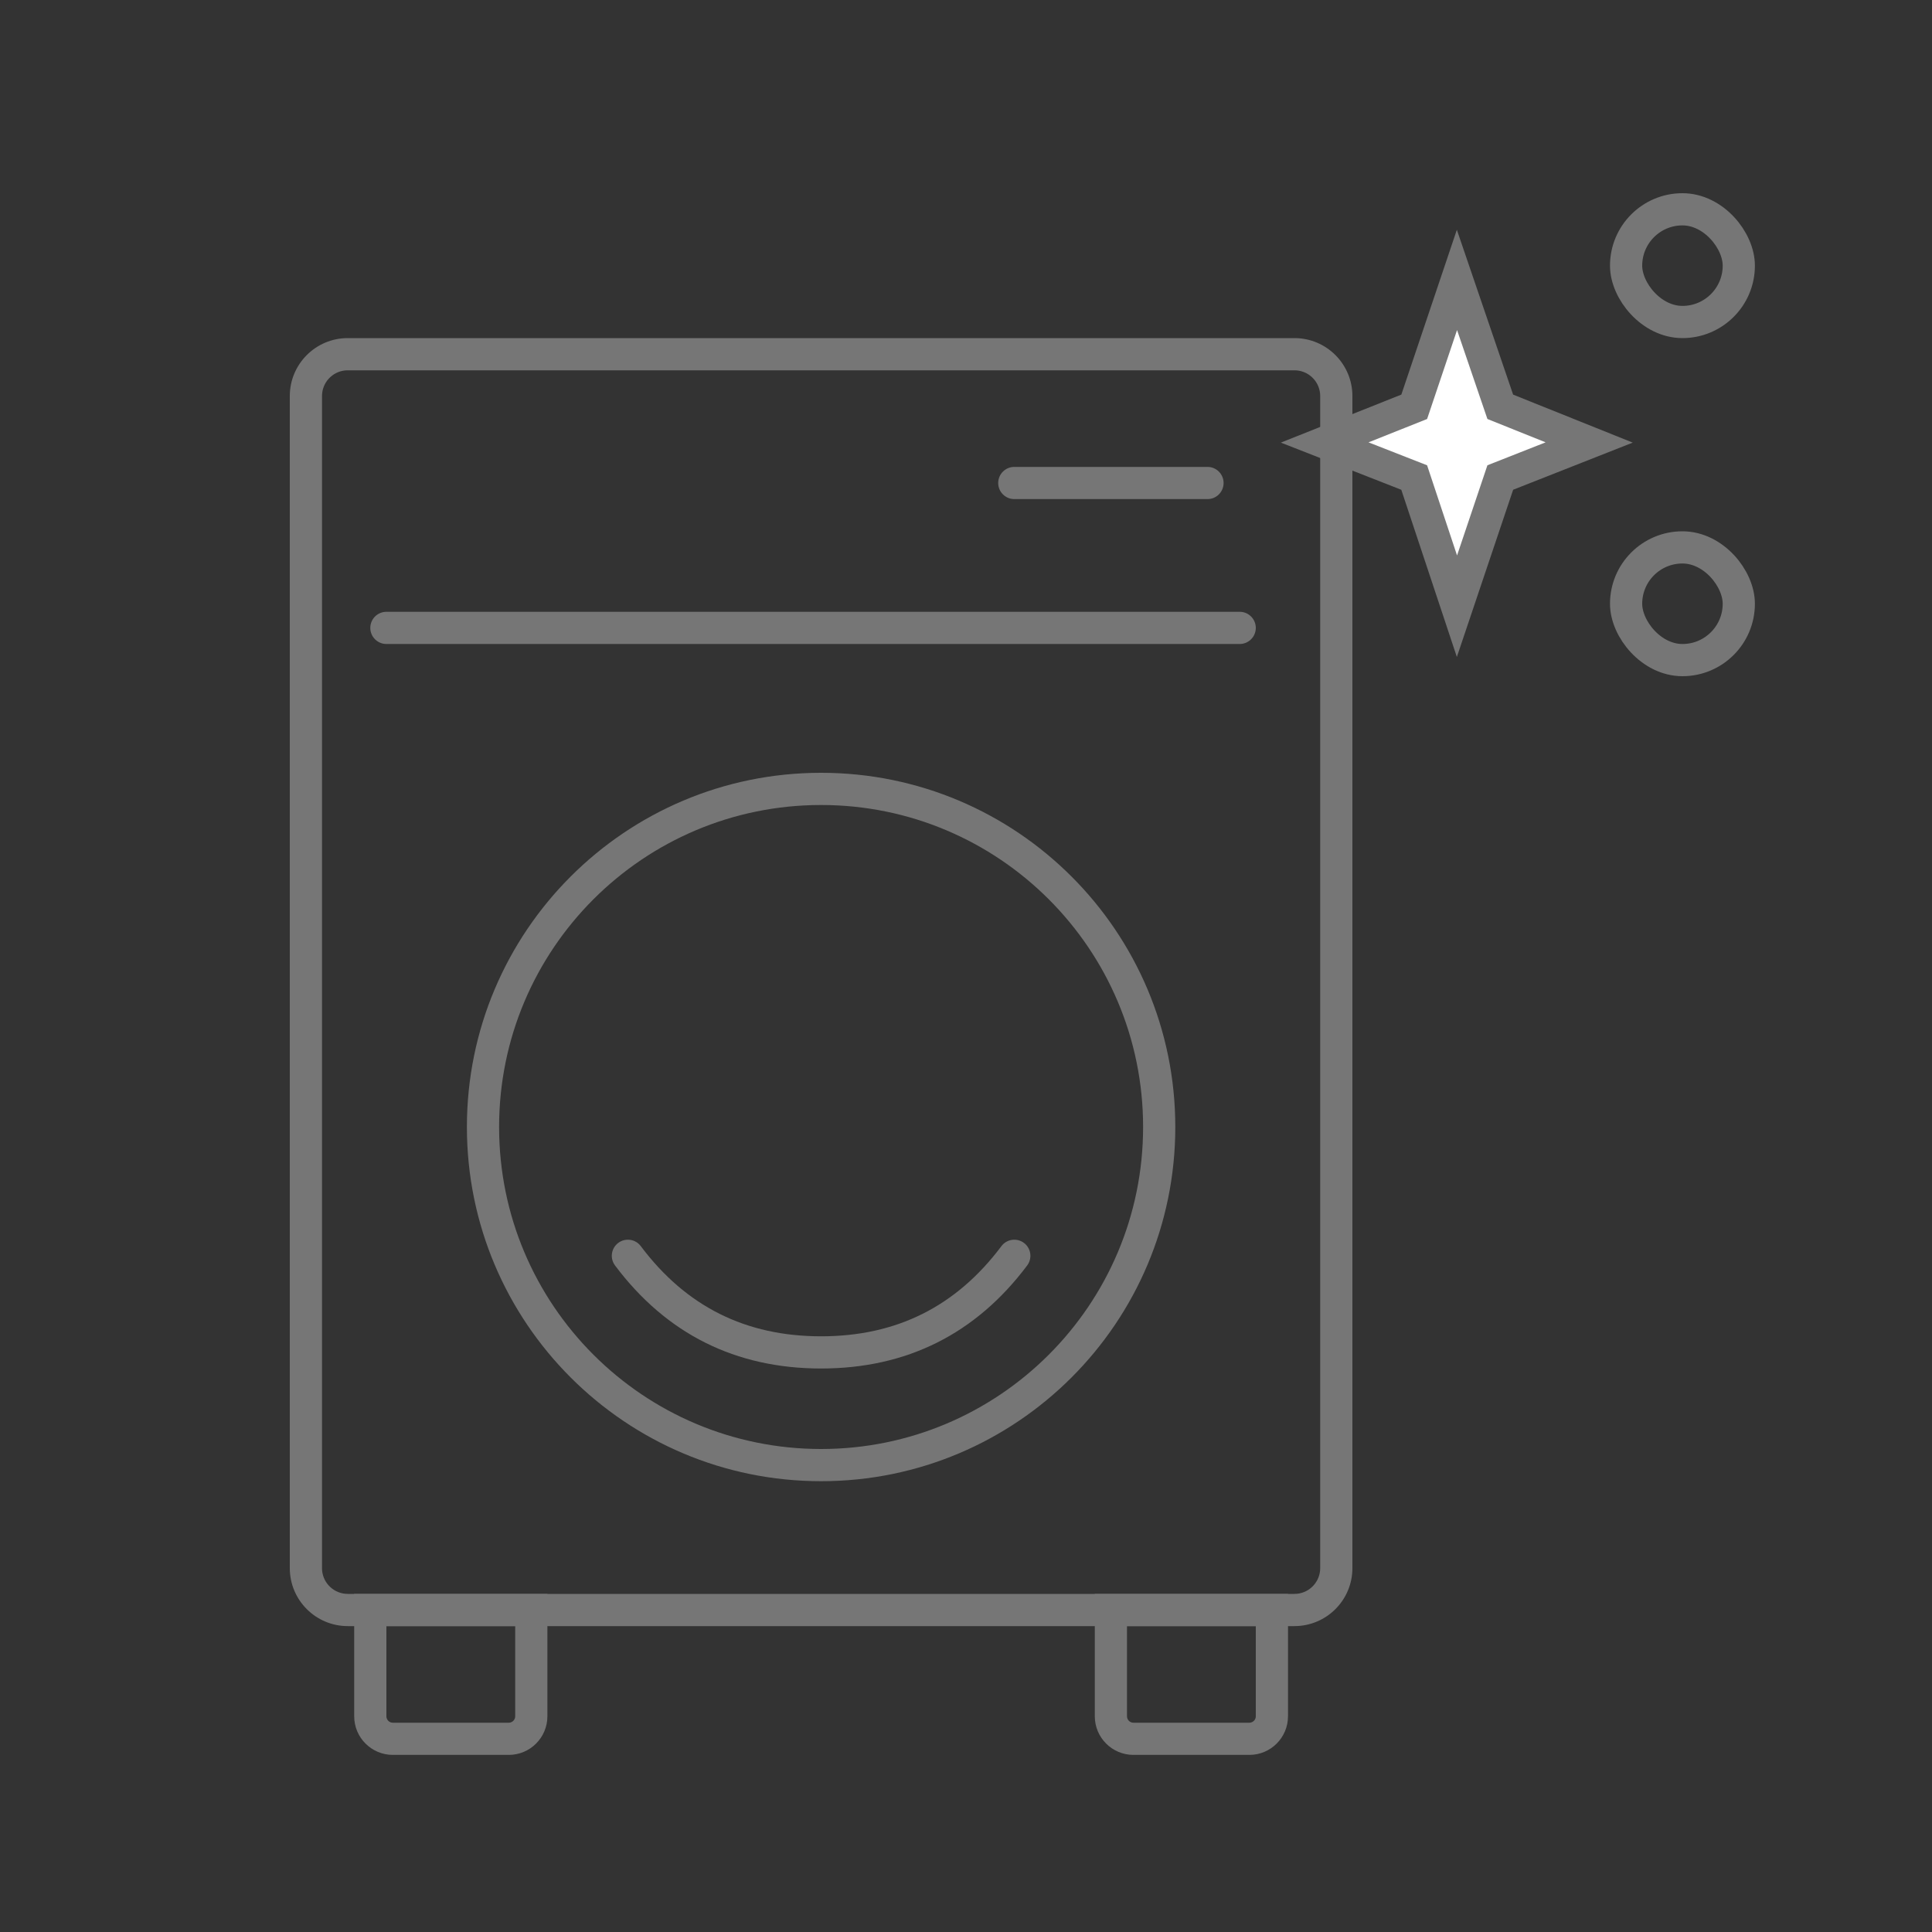 <?xml version="1.0" encoding="UTF-8"?>
<svg width="120px" height="120px" viewBox="0 0 120 120" version="1.1" xmlns="http://www.w3.org/2000/svg" xmlns:xlink="http://www.w3.org/1999/xlink">
    <rect x="0" y="0" width="120" height="120" fill="#333333" stroke="none"/>
    <title>icon-07-120</title>
    <g id="Page-1" stroke="none" stroke-width="1" fill="none" fill-rule="evenodd">
        <g id="ic_care_dryer_120_PC">
            <g id="Group-65">
                <rect id="Rectangle" x="0" y="0" width="120" height="120"></rect>
                <g id="Group-43" transform="translate(18, 13)">
                    <g id="Group-69">
                        <g id="Group-91" transform="translate(-0, 0)">
                            <g id="Group-93">
                                <path d="M62.4,8 C64.388,8 66,9.612 66,11.6 L66,84.4 C66,86.388 64.388,88 62.4,88 L3.6,88 C1.612,88 0,86.388 0,84.4 L0,11.6 C0,9.612 1.612,8 3.6,8 L62.4,8 Z M62.4,10 L3.6,10 C2.765,10 2.08,10.639 2.007,11.454 L2,11.6 L2,84.4 C2,85.235 2.639,85.92 3.454,85.993 L3.6,86 L62.4,86 C63.235,86 63.92,85.361 63.993,84.546 L64,84.4 L64,11.6 C64,10.765 63.361,10.08 62.546,10.007 L62.4,10 Z" id="Rectangle" fill="#767676" fill-rule="nonzero"></path>
                                <path d="M57,16 C57.552,16 58,16.448 58,17 C58,17.552 57.552,18 57,18 L45,18 C44.448,18 44,17.552 44,17 C44,16.448 44.448,16 45,16 L57,16 Z" id="Rectangle" fill="#767676" fill-rule="nonzero"></path>
                                <path d="M59,25 C59.552,25 60,25.448 60,26 C60,26.552 59.552,27 59,27 L6,27 C5.448,27 5,26.552 5,26 C5,25.448 5.448,25 6,25 L59,25 Z" id="Rectangle" fill="#767676" fill-rule="nonzero"></path>
                                <path d="M33,35 C45.15,35 55,44.85 55,57 C55,69.15 45.15,79 33,79 C20.85,79 11,69.15 11,57 C11,44.85 20.85,35 33,35 Z M33,37 C21.954,37 13,45.954 13,57 C13,68.046 21.954,77 33,77 C44.046,77 53,68.046 53,57 C53,45.954 44.046,37 33,37 Z" id="Rectangle" fill="#767676" fill-rule="nonzero"></path>
                                <path d="M44.2,64.4 C44.531,63.958 45.158,63.869 45.6,64.2 C46.042,64.531 46.131,65.158 45.8,65.6 C42.611,69.852 38.315,72 33,72 C27.685,72 23.389,69.852 20.2,65.6 C19.869,65.158 19.958,64.531 20.4,64.2 C20.842,63.869 21.469,63.958 21.8,64.4 C24.611,68.148 28.315,70 33,70 C37.685,70 41.389,68.148 44.2,64.4 Z" id="Path-15" fill="#767676" fill-rule="nonzero"></path>
                                <path d="M16,86 L16,93.6 C16,94.925 14.925,96 13.6,96 L6.4,96 C5.075,96 4,94.925 4,93.6 L4,86 L16,86 Z M14,88 L6,88 L6,93.6 C6,93.793 6.137,93.955 6.319,93.992 L6.4,94 L13.6,94 C13.793,94 13.955,93.863 13.992,93.681 L14,93.6 L14,88 Z" id="Rectangle" fill="#767676" fill-rule="nonzero"></path>
                                <path d="M62,86 L62,93.6 C62,94.925 60.925,96 59.6,96 L52.4,96 C51.075,96 50,94.925 50,93.6 L50,86 L62,86 Z M59.999,88 L51.999,88 L52,93.6 C52,93.793 52.137,93.955 52.319,93.992 L52.4,94 L59.6,94 C59.793,94 59.955,93.863 59.992,93.681 L60,93.6 L59.999,88 Z" id="Rectangle" fill="#767676" fill-rule="nonzero"></path>
                                <g id="Group-92" transform="translate(67, -0)" stroke="#767676" stroke-width="2">
                                    <path d="M5.494,4.386 L2.84,12.267 L-2.722,14.483 L2.838,16.66 L5.494,24.653 L8.185,16.659 L13.706,14.483 L8.184,12.267 L5.494,4.386 Z" id="Path-33" fill="#FFFFFF"></path>
                                    <rect id="Rectangle" x="16" y="0" width="7" height="7" rx="3.5"></rect>
                                    <rect id="Rectangle" x="16" y="21" width="7" height="7" rx="3.5"></rect>
                                </g>
                            </g>
                        </g>
                    </g>
                </g>
            </g>
        </g>
    </g>
</svg>